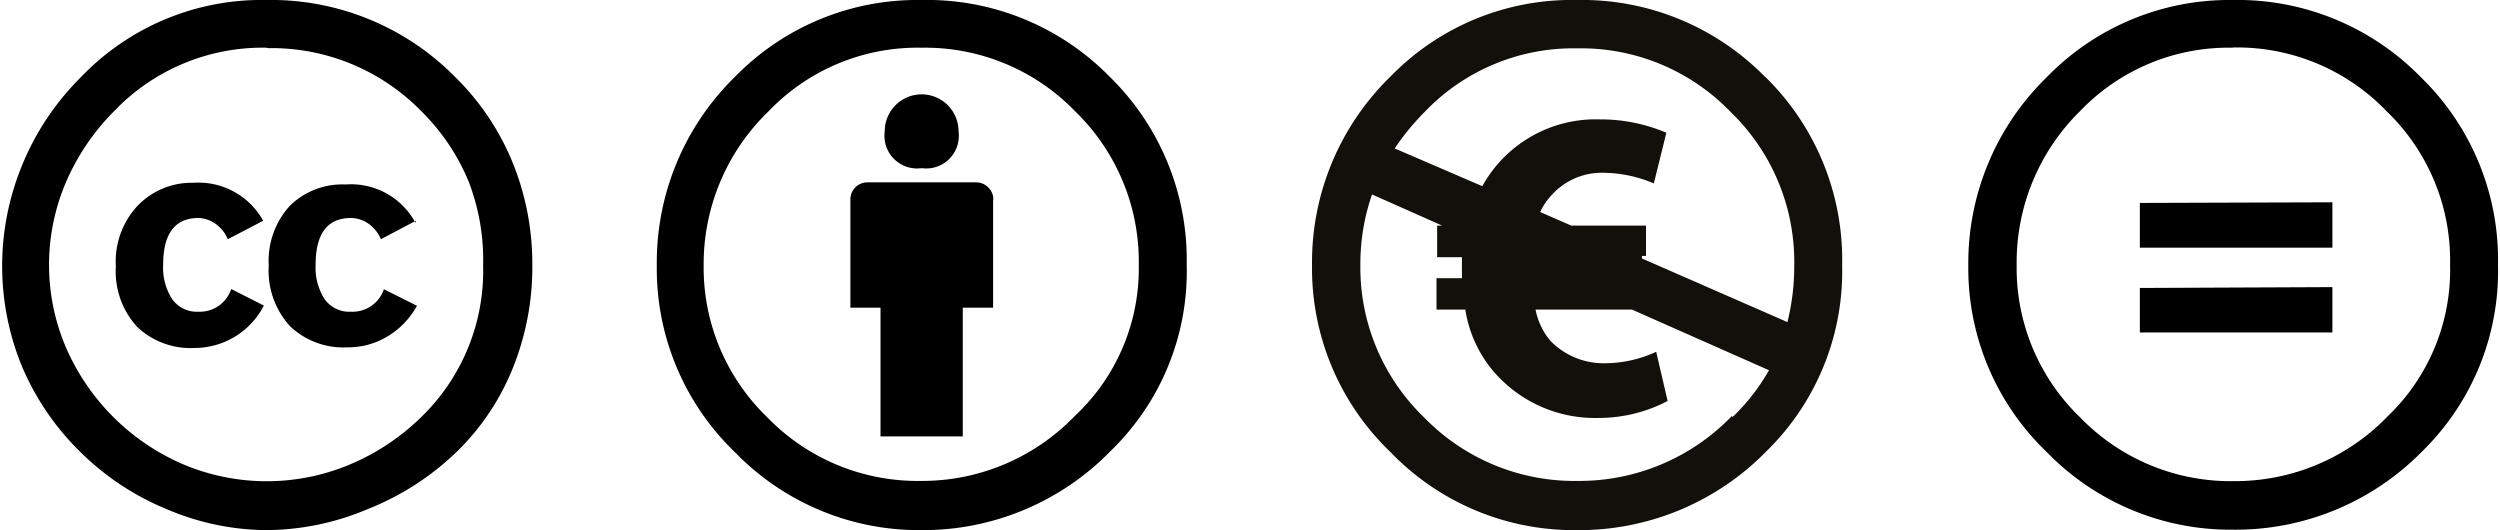 <svg id="6dd44f7c-afde-473b-9840-c7fb4004625f" data-name="Ebene 1" xmlns="http://www.w3.org/2000/svg" width="4.15cm" height="0.88cm" viewBox="0 0 117.69 25">
  <title>_</title>
  <path d="M43.34,0a12.07,12.07,0,0,1,8.88,3.61,12.08,12.08,0,0,1,3.64,8.88,11.77,11.77,0,0,1-3.57,8.76A12.34,12.34,0,0,1,43.34,25a12.09,12.09,0,0,1-8.79-3.68,12,12,0,0,1-3.68-8.81,12.24,12.24,0,0,1,3.68-8.88A12,12,0,0,1,43.34,0Zm0,2.25a9.72,9.72,0,0,0-7.2,3,10,10,0,0,0-3.06,7.25,9.81,9.81,0,0,0,3,7.18,9.87,9.87,0,0,0,7.23,3,10,10,0,0,0,7.27-3.06A9.51,9.51,0,0,0,53.6,12.5a9.87,9.87,0,0,0-3-7.25,9.84,9.84,0,0,0-7.23-3ZM46.73,9.4v5.11H45.3v6.07H41.42V14.51H40V9.4a.8.8,0,0,1,.8-.8h5.13a.79.79,0,0,1,.56.23.76.76,0,0,1,.25.57ZM41.62,6.19a1.74,1.74,0,1,1,3.48,0,1.54,1.54,0,0,1-1.74,1.74,1.54,1.54,0,0,1-1.74-1.74Z"/>
  <path d="M83.13,3.62A12.09,12.09,0,0,0,74.25,0a11.91,11.91,0,0,0-8.79,3.62,12.22,12.22,0,0,0-3.69,8.88,12,12,0,0,0,3.69,8.81A12,12,0,0,0,74.25,25a12.35,12.35,0,0,0,8.95-3.72,11.86,11.86,0,0,0,3.57-8.78,12.06,12.06,0,0,0-3.63-8.88Zm-1.56,16a10,10,0,0,1-7.29,3.06,9.88,9.88,0,0,1-7.23-3,9.82,9.82,0,0,1-3-7.19,10,10,0,0,1,.55-3.32l3.31,1.47h-.24v1.49h1.17c0,.21,0,.42,0,.63v.36H67.64V14.6H69a5.9,5.9,0,0,0,1.17,2.72,6.3,6.3,0,0,0,5.11,2.39,7,7,0,0,0,3.26-.8L78,16.59a5.8,5.8,0,0,1-2.39.54A3.5,3.5,0,0,1,73,16.06a3.29,3.29,0,0,1-.69-1.46h4.55l6.46,2.86a9.66,9.66,0,0,1-1.71,2.2Zm-8.13-6.55,0,0,0,0Zm3.89-1h.19V10.64H74L72.53,10A2.87,2.87,0,0,1,73,9.28a3.18,3.18,0,0,1,2.57-1.13,6.17,6.17,0,0,1,2.32.5l.59-2.39a7.93,7.93,0,0,0-3.14-.63,6.11,6.11,0,0,0-5.54,3.15L65.67,7a11.51,11.51,0,0,1,1.41-1.72,9.69,9.69,0,0,1,7.2-3,9.79,9.79,0,0,1,7.23,3,9.81,9.81,0,0,1,3,7.25,10.88,10.88,0,0,1-.32,2.66l-6.86-3Z" style="fill: #12100b"/>
  <path d="M105.18,0a12.08,12.08,0,0,1,8.88,3.64,12,12,0,0,1,3.64,8.85,11.89,11.89,0,0,1-3.57,8.79,12.33,12.33,0,0,1-8.94,3.7,12.09,12.09,0,0,1-8.79-3.68,12,12,0,0,1-3.68-8.81A12.22,12.22,0,0,1,96.4,3.66,12,12,0,0,1,105.18,0Zm0,2.25a9.69,9.69,0,0,0-7.2,3A10,10,0,0,0,95,12.51a9.77,9.77,0,0,0,3,7.18,9.87,9.87,0,0,0,7.23,3,10,10,0,0,0,7.27-3.06,9.56,9.56,0,0,0,2.94-7.16,9.75,9.75,0,0,0-3-7.23,9.76,9.76,0,0,0-7.23-3Zm4.71,7.29v2.14h-9.08V9.57Zm0,4v2.14h-9.08V13.58Z"/>
  <path d="M12.47,0a12.19,12.19,0,0,1,8.92,3.66,12,12,0,0,1,2.68,4A12.71,12.71,0,0,1,25,12.5a12.74,12.74,0,0,1-.9,4.81,11.46,11.46,0,0,1-2.67,4A12.83,12.83,0,0,1,17.26,24a12.43,12.43,0,0,1-4.79,1A12.14,12.14,0,0,1,7.73,24,12.55,12.55,0,0,1,3.67,21.3a12.44,12.44,0,0,1-2.73-4,12.47,12.47,0,0,1,0-9.51A12.53,12.53,0,0,1,3.7,3.65,11.8,11.8,0,0,1,12.47,0Zm0,2.25a9.68,9.68,0,0,0-7.2,3A10.74,10.74,0,0,0,3,8.61a9.91,9.91,0,0,0,0,7.76,10.57,10.57,0,0,0,5.59,5.55,10.13,10.13,0,0,0,7.77,0,10.77,10.77,0,0,0,3.4-2.25,9.6,9.6,0,0,0,2.92-7.16A10.26,10.26,0,0,0,22,8.57a10,10,0,0,0-2.21-3.3,9.88,9.88,0,0,0-7.25-3Zm-.16,8.16-1.67.87a1.71,1.71,0,0,0-.66-.78,1.48,1.48,0,0,0-.72-.22q-1.67,0-1.67,2.21a2.74,2.74,0,0,0,.42,1.61,1.43,1.43,0,0,0,1.25.6,1.56,1.56,0,0,0,1.54-1.07l1.54.78a3.68,3.68,0,0,1-3.28,2,3.65,3.65,0,0,1-2.7-1,3.86,3.86,0,0,1-1-2.85,3.85,3.85,0,0,1,1-2.83A3.53,3.53,0,0,1,9,8.62a3.5,3.5,0,0,1,3.32,1.81Zm7.2,0-1.65.87a1.71,1.71,0,0,0-.66-.78,1.51,1.51,0,0,0-.75-.22q-1.67,0-1.67,2.21a2.74,2.74,0,0,0,.42,1.61,1.43,1.43,0,0,0,1.25.6A1.56,1.56,0,0,0,18,13.64l1.56.78a3.83,3.83,0,0,1-1.38,1.44,3.6,3.6,0,0,1-1.9.52,3.64,3.64,0,0,1-2.71-1,3.88,3.88,0,0,1-1-2.85,3.85,3.85,0,0,1,1-2.83,3.53,3.53,0,0,1,2.62-1,3.45,3.45,0,0,1,3.3,1.81Z"/>
</svg>
